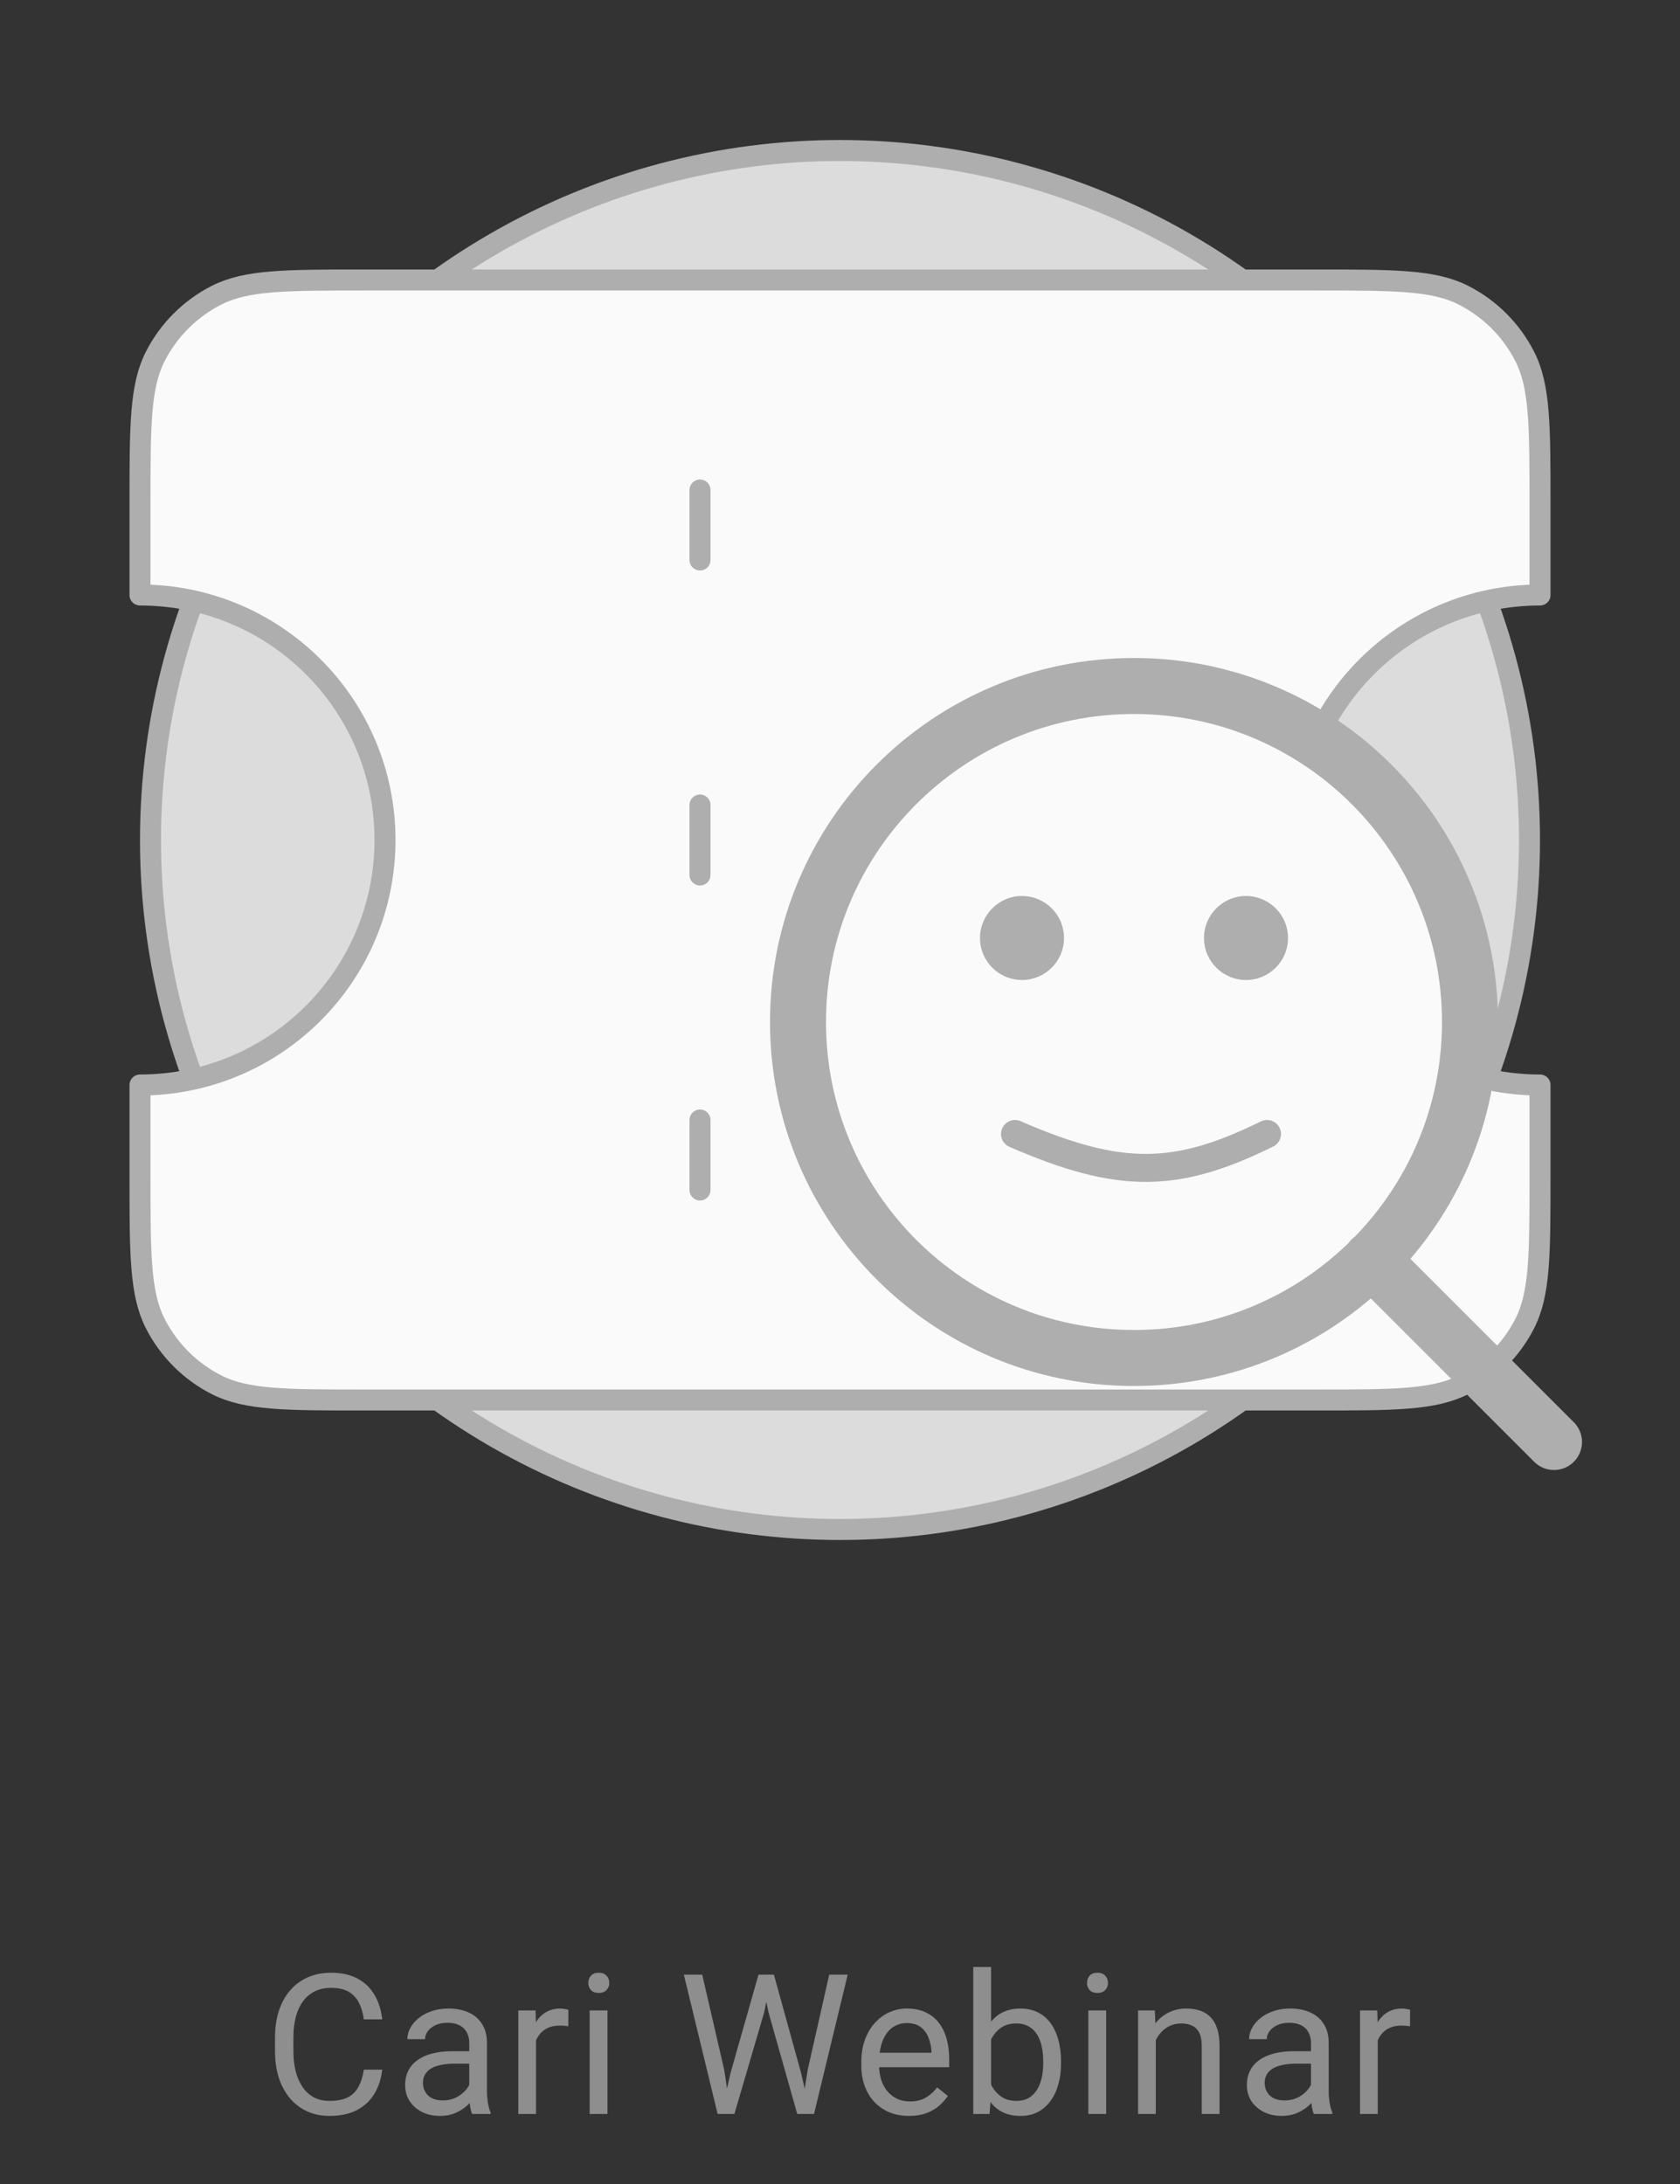 <svg width="120" height="156" viewBox="0 0 120 156" fill="none" xmlns="http://www.w3.org/2000/svg">
<rect x="0" y="0" width="120" height="156" fill="#333333" stroke="none"/>
<circle cx="60" cy="60" r="49.25" fill="#DCDCDC" stroke="#AEAEAE" stroke-width="1.5"/>
<path d="M94 20H26C20.399 20 17.599 20 15.46 21.09C13.579 22.049 12.049 23.578 11.09 25.46C10 27.599 10 30.399 10 36V42.5C19.665 42.5 27.5 50.335 27.5 60C27.5 69.665 19.665 77.5 10 77.5V84C10 89.6 10 92.401 11.09 94.54C12.049 96.421 13.579 97.951 15.46 98.91C17.599 100 20.399 100 26 100H94C99.6 100 102.401 100 104.54 98.91C106.422 97.951 107.951 96.421 108.91 94.54C110 92.401 110 89.6 110 84V77.5C100.335 77.5 92.5 69.665 92.5 60C92.5 50.335 100.335 42.5 110 42.5V36C110 30.399 110 27.599 108.91 25.46C107.951 23.578 106.422 22.049 104.54 21.09C102.401 20 99.6 20 94 20Z" fill="#FAFAFA"/>
<path d="M50 40V35M50 62.5V57.5M50 85V80M26 20H94C99.6 20 102.401 20 104.54 21.09C106.422 22.049 107.951 23.578 108.91 25.46C110 27.599 110 30.399 110 36V42.5C100.335 42.5 92.5 50.335 92.5 60C92.5 69.665 100.335 77.5 110 77.5V84C110 89.6 110 92.401 108.91 94.54C107.951 96.421 106.422 97.951 104.54 98.91C102.401 100 99.6 100 94 100H26C20.399 100 17.599 100 15.46 98.91C13.579 97.951 12.049 96.421 11.09 94.54C10 92.401 10 89.6 10 84V77.5C19.665 77.5 27.5 69.665 27.5 60C27.5 50.335 19.665 42.5 10 42.5V36C10 30.399 10 27.599 11.09 25.46C12.049 23.578 13.579 22.049 15.46 21.09C17.599 20 20.399 20 26 20Z" stroke="#AEAEAE" stroke-width="1.5" stroke-linecap="round" stroke-linejoin="round"/>
<path d="M81 97C94.255 97 105 86.255 105 73C105 59.745 94.255 49 81 49C67.745 49 57 59.745 57 73C57 86.255 67.745 97 81 97Z" fill="#FAFAFA"/>
<path d="M111 103L97.95 89.95M105 73C105 86.255 94.255 97 81 97C67.745 97 57 86.255 57 73C57 59.745 67.745 49 81 49C94.255 49 105 59.745 105 73Z" stroke="#AEAEAE" stroke-width="4" stroke-linecap="round" stroke-linejoin="round"/>
<circle cx="73" cy="67" r="3" fill="#AEAEAE"/>
<circle cx="89" cy="67" r="3" fill="#AEAEAE"/>
<path d="M72.5 81C80.055 84.293 84.065 84.164 90.5 81" stroke="#AEAEAE" stroke-width="2" stroke-linecap="round"/>
<path d="M25.988 147.835H27.301C27.232 148.464 27.052 149.027 26.761 149.523C26.469 150.02 26.057 150.414 25.523 150.706C24.99 150.993 24.325 151.137 23.527 151.137C22.944 151.137 22.413 151.027 21.935 150.809C21.461 150.59 21.053 150.28 20.711 149.879C20.369 149.473 20.105 148.988 19.918 148.423C19.736 147.853 19.645 147.22 19.645 146.522V145.531C19.645 144.834 19.736 144.203 19.918 143.638C20.105 143.068 20.371 142.58 20.718 142.175C21.069 141.769 21.49 141.457 21.982 141.238C22.475 141.02 23.028 140.91 23.644 140.91C24.395 140.91 25.031 141.051 25.551 141.334C26.07 141.617 26.474 142.008 26.761 142.51C27.052 143.007 27.232 143.583 27.301 144.239H25.988C25.924 143.774 25.806 143.376 25.633 143.043C25.46 142.706 25.213 142.446 24.895 142.264C24.576 142.081 24.159 141.99 23.644 141.99C23.201 141.99 22.812 142.075 22.475 142.243C22.142 142.412 21.862 142.651 21.634 142.961C21.41 143.271 21.242 143.642 21.128 144.075C21.014 144.508 20.957 144.989 20.957 145.518V146.522C20.957 147.01 21.007 147.468 21.107 147.896C21.212 148.325 21.369 148.701 21.579 149.024C21.789 149.348 22.055 149.603 22.379 149.79C22.703 149.972 23.085 150.063 23.527 150.063C24.088 150.063 24.535 149.975 24.867 149.797C25.2 149.619 25.451 149.364 25.619 149.031C25.792 148.699 25.915 148.3 25.988 147.835ZM33.519 149.735V145.928C33.519 145.636 33.459 145.383 33.341 145.169C33.227 144.95 33.054 144.782 32.821 144.663C32.589 144.545 32.302 144.485 31.96 144.485C31.641 144.485 31.361 144.54 31.119 144.649C30.882 144.759 30.695 144.902 30.559 145.08C30.426 145.258 30.36 145.449 30.36 145.654H29.096C29.096 145.39 29.164 145.128 29.301 144.868C29.438 144.608 29.634 144.374 29.889 144.164C30.148 143.95 30.458 143.781 30.818 143.658C31.183 143.531 31.588 143.467 32.035 143.467C32.573 143.467 33.047 143.558 33.457 143.74C33.872 143.923 34.195 144.198 34.428 144.567C34.665 144.932 34.783 145.39 34.783 145.941V149.387C34.783 149.633 34.804 149.895 34.845 150.173C34.89 150.451 34.956 150.69 35.043 150.891V151H33.724C33.66 150.854 33.61 150.66 33.573 150.419C33.537 150.173 33.519 149.945 33.519 149.735ZM33.737 146.516L33.751 147.404H32.473C32.113 147.404 31.791 147.434 31.509 147.493C31.226 147.548 30.989 147.632 30.798 147.746C30.606 147.86 30.461 148.004 30.36 148.177C30.26 148.345 30.21 148.544 30.21 148.771C30.21 149.004 30.262 149.216 30.367 149.407C30.472 149.599 30.629 149.751 30.839 149.865C31.053 149.975 31.315 150.029 31.625 150.029C32.012 150.029 32.354 149.947 32.65 149.783C32.947 149.619 33.181 149.419 33.355 149.182C33.532 148.945 33.628 148.715 33.642 148.491L34.182 149.1C34.15 149.291 34.063 149.503 33.922 149.735C33.781 149.968 33.592 150.191 33.355 150.405C33.122 150.615 32.844 150.79 32.52 150.932C32.202 151.068 31.841 151.137 31.44 151.137C30.939 151.137 30.499 151.039 30.121 150.843C29.747 150.647 29.456 150.385 29.246 150.057C29.041 149.724 28.939 149.353 28.939 148.942C28.939 148.546 29.016 148.197 29.171 147.896C29.326 147.591 29.549 147.338 29.841 147.138C30.133 146.933 30.483 146.778 30.894 146.673C31.304 146.568 31.762 146.516 32.268 146.516H33.737ZM38.287 144.766V151H37.023V143.604H38.253L38.287 144.766ZM40.598 143.562L40.591 144.738C40.486 144.715 40.386 144.702 40.29 144.697C40.199 144.688 40.094 144.684 39.976 144.684C39.684 144.684 39.426 144.729 39.203 144.82C38.98 144.911 38.791 145.039 38.636 145.203C38.481 145.367 38.358 145.563 38.267 145.791C38.18 146.014 38.123 146.26 38.096 146.529L37.74 146.734C37.74 146.288 37.783 145.868 37.87 145.477C37.961 145.085 38.1 144.738 38.287 144.438C38.474 144.132 38.711 143.895 38.998 143.727C39.29 143.553 39.636 143.467 40.037 143.467C40.128 143.467 40.233 143.478 40.352 143.501C40.47 143.519 40.552 143.54 40.598 143.562ZM43.391 143.604V151H42.119V143.604H43.391ZM42.023 141.642C42.023 141.437 42.085 141.263 42.208 141.122C42.336 140.981 42.523 140.91 42.769 140.91C43.01 140.91 43.195 140.981 43.322 141.122C43.454 141.263 43.52 141.437 43.52 141.642C43.52 141.838 43.454 142.006 43.322 142.147C43.195 142.284 43.01 142.353 42.769 142.353C42.523 142.353 42.336 142.284 42.208 142.147C42.085 142.006 42.023 141.838 42.023 141.642ZM52.203 147.992L54.179 141.047H55.136L54.582 143.747L52.456 151H51.506L52.203 147.992ZM50.159 141.047L51.731 147.855L52.203 151H51.26L48.847 141.047H50.159ZM57.692 147.849L59.23 141.047H60.55L58.144 151H57.2L57.692 147.849ZM55.279 141.047L57.2 147.992L57.898 151H56.947L54.897 143.747L54.336 141.047H55.279ZM64.922 151.137C64.407 151.137 63.94 151.05 63.52 150.877C63.106 150.699 62.748 150.451 62.447 150.132C62.151 149.813 61.923 149.435 61.764 148.997C61.604 148.56 61.524 148.081 61.524 147.562V147.274C61.524 146.673 61.613 146.137 61.791 145.668C61.969 145.194 62.21 144.793 62.516 144.465C62.821 144.137 63.167 143.888 63.555 143.72C63.942 143.551 64.343 143.467 64.758 143.467C65.287 143.467 65.742 143.558 66.125 143.74C66.512 143.923 66.829 144.178 67.075 144.506C67.321 144.829 67.504 145.212 67.622 145.654C67.741 146.092 67.8 146.57 67.8 147.09V147.657H62.276V146.625H66.535V146.529C66.517 146.201 66.449 145.882 66.33 145.572C66.216 145.262 66.034 145.007 65.783 144.807C65.533 144.606 65.191 144.506 64.758 144.506C64.471 144.506 64.206 144.567 63.965 144.69C63.723 144.809 63.516 144.987 63.343 145.224C63.17 145.461 63.035 145.75 62.94 146.092C62.844 146.434 62.796 146.828 62.796 147.274V147.562C62.796 147.912 62.844 148.243 62.94 148.553C63.04 148.858 63.183 149.127 63.37 149.359C63.562 149.592 63.792 149.774 64.061 149.906C64.334 150.038 64.644 150.104 64.99 150.104C65.437 150.104 65.815 150.013 66.125 149.831C66.435 149.649 66.706 149.405 66.939 149.1L67.704 149.708C67.545 149.95 67.342 150.18 67.096 150.398C66.85 150.617 66.546 150.795 66.186 150.932C65.831 151.068 65.409 151.137 64.922 151.137ZM69.519 140.5H70.791V149.564L70.682 151H69.519V140.5ZM75.788 147.24V147.384C75.788 147.922 75.724 148.421 75.597 148.881C75.469 149.337 75.282 149.733 75.036 150.07C74.79 150.408 74.489 150.67 74.134 150.856C73.778 151.043 73.37 151.137 72.91 151.137C72.441 151.137 72.028 151.057 71.673 150.897C71.322 150.733 71.026 150.499 70.784 150.193C70.543 149.888 70.349 149.519 70.203 149.086C70.062 148.653 69.964 148.165 69.909 147.623V146.994C69.964 146.447 70.062 145.957 70.203 145.524C70.349 145.091 70.543 144.722 70.784 144.417C71.026 144.107 71.322 143.872 71.673 143.713C72.024 143.549 72.432 143.467 72.897 143.467C73.361 143.467 73.774 143.558 74.134 143.74C74.494 143.918 74.795 144.173 75.036 144.506C75.282 144.839 75.469 145.237 75.597 145.702C75.724 146.162 75.788 146.675 75.788 147.24ZM74.517 147.384V147.24C74.517 146.871 74.482 146.525 74.414 146.201C74.346 145.873 74.236 145.586 74.086 145.34C73.936 145.089 73.737 144.893 73.491 144.752C73.245 144.606 72.942 144.533 72.582 144.533C72.263 144.533 71.985 144.588 71.748 144.697C71.516 144.807 71.317 144.955 71.153 145.142C70.989 145.324 70.855 145.534 70.75 145.771C70.65 146.003 70.575 146.244 70.524 146.495V148.143C70.597 148.462 70.716 148.769 70.88 149.065C71.049 149.357 71.272 149.596 71.55 149.783C71.832 149.97 72.181 150.063 72.596 150.063C72.938 150.063 73.229 149.995 73.471 149.858C73.717 149.717 73.915 149.523 74.065 149.277C74.22 149.031 74.334 148.746 74.407 148.423C74.48 148.099 74.517 147.753 74.517 147.384ZM79.012 143.604V151H77.74V143.604H79.012ZM77.644 141.642C77.644 141.437 77.706 141.263 77.829 141.122C77.957 140.981 78.144 140.91 78.39 140.91C78.631 140.91 78.816 140.981 78.943 141.122C79.076 141.263 79.142 141.437 79.142 141.642C79.142 141.838 79.076 142.006 78.943 142.147C78.816 142.284 78.631 142.353 78.39 142.353C78.144 142.353 77.957 142.284 77.829 142.147C77.706 142.006 77.644 141.838 77.644 141.642ZM82.557 145.183V151H81.292V143.604H82.488L82.557 145.183ZM82.256 147.021L81.73 147.001C81.734 146.495 81.809 146.028 81.955 145.6C82.101 145.167 82.306 144.791 82.57 144.472C82.835 144.153 83.149 143.907 83.514 143.733C83.883 143.556 84.291 143.467 84.737 143.467C85.102 143.467 85.43 143.517 85.722 143.617C86.013 143.713 86.262 143.868 86.467 144.082C86.676 144.296 86.836 144.574 86.945 144.916C87.055 145.253 87.109 145.666 87.109 146.153V151H85.838V146.14C85.838 145.752 85.781 145.442 85.667 145.21C85.553 144.973 85.387 144.802 85.168 144.697C84.949 144.588 84.68 144.533 84.361 144.533C84.047 144.533 83.76 144.599 83.5 144.731C83.245 144.864 83.024 145.046 82.837 145.278C82.655 145.511 82.511 145.777 82.406 146.078C82.306 146.374 82.256 146.689 82.256 147.021ZM93.642 149.735V145.928C93.642 145.636 93.582 145.383 93.464 145.169C93.35 144.95 93.177 144.782 92.944 144.663C92.712 144.545 92.425 144.485 92.083 144.485C91.764 144.485 91.484 144.54 91.242 144.649C91.005 144.759 90.818 144.902 90.682 145.08C90.549 145.258 90.483 145.449 90.483 145.654H89.219C89.219 145.39 89.287 145.128 89.424 144.868C89.561 144.608 89.757 144.374 90.012 144.164C90.272 143.95 90.581 143.781 90.941 143.658C91.306 143.531 91.712 143.467 92.158 143.467C92.696 143.467 93.17 143.558 93.58 143.74C93.995 143.923 94.318 144.198 94.551 144.567C94.788 144.932 94.906 145.39 94.906 145.941V149.387C94.906 149.633 94.927 149.895 94.968 150.173C95.013 150.451 95.079 150.69 95.166 150.891V151H93.847C93.783 150.854 93.733 150.66 93.696 150.419C93.66 150.173 93.642 149.945 93.642 149.735ZM93.86 146.516L93.874 147.404H92.596C92.236 147.404 91.914 147.434 91.632 147.493C91.349 147.548 91.112 147.632 90.921 147.746C90.73 147.86 90.584 148.004 90.483 148.177C90.383 148.345 90.333 148.544 90.333 148.771C90.333 149.004 90.385 149.216 90.49 149.407C90.595 149.599 90.752 149.751 90.962 149.865C91.176 149.975 91.438 150.029 91.748 150.029C92.135 150.029 92.477 149.947 92.773 149.783C93.07 149.619 93.304 149.419 93.478 149.182C93.655 148.945 93.751 148.715 93.765 148.491L94.305 149.1C94.273 149.291 94.186 149.503 94.045 149.735C93.904 149.968 93.715 150.191 93.478 150.405C93.245 150.615 92.967 150.79 92.644 150.932C92.325 151.068 91.965 151.137 91.564 151.137C91.062 151.137 90.622 151.039 90.244 150.843C89.87 150.647 89.579 150.385 89.369 150.057C89.164 149.724 89.061 149.353 89.061 148.942C89.061 148.546 89.139 148.197 89.294 147.896C89.449 147.591 89.672 147.338 89.964 147.138C90.255 146.933 90.606 146.778 91.017 146.673C91.427 146.568 91.885 146.516 92.391 146.516H93.86ZM98.41 144.766V151H97.145V143.604H98.376L98.41 144.766ZM100.721 143.562L100.714 144.738C100.609 144.715 100.509 144.702 100.413 144.697C100.322 144.688 100.217 144.684 100.099 144.684C99.807 144.684 99.549 144.729 99.326 144.82C99.103 144.911 98.914 145.039 98.759 145.203C98.604 145.367 98.481 145.563 98.39 145.791C98.303 146.014 98.246 146.26 98.219 146.529L97.863 146.734C97.863 146.288 97.907 145.868 97.993 145.477C98.084 145.085 98.223 144.738 98.41 144.438C98.597 144.132 98.834 143.895 99.121 143.727C99.413 143.553 99.759 143.467 100.16 143.467C100.251 143.467 100.356 143.478 100.475 143.501C100.593 143.519 100.675 143.54 100.721 143.562Z" fill="#8E8E8E"/>
</svg>

